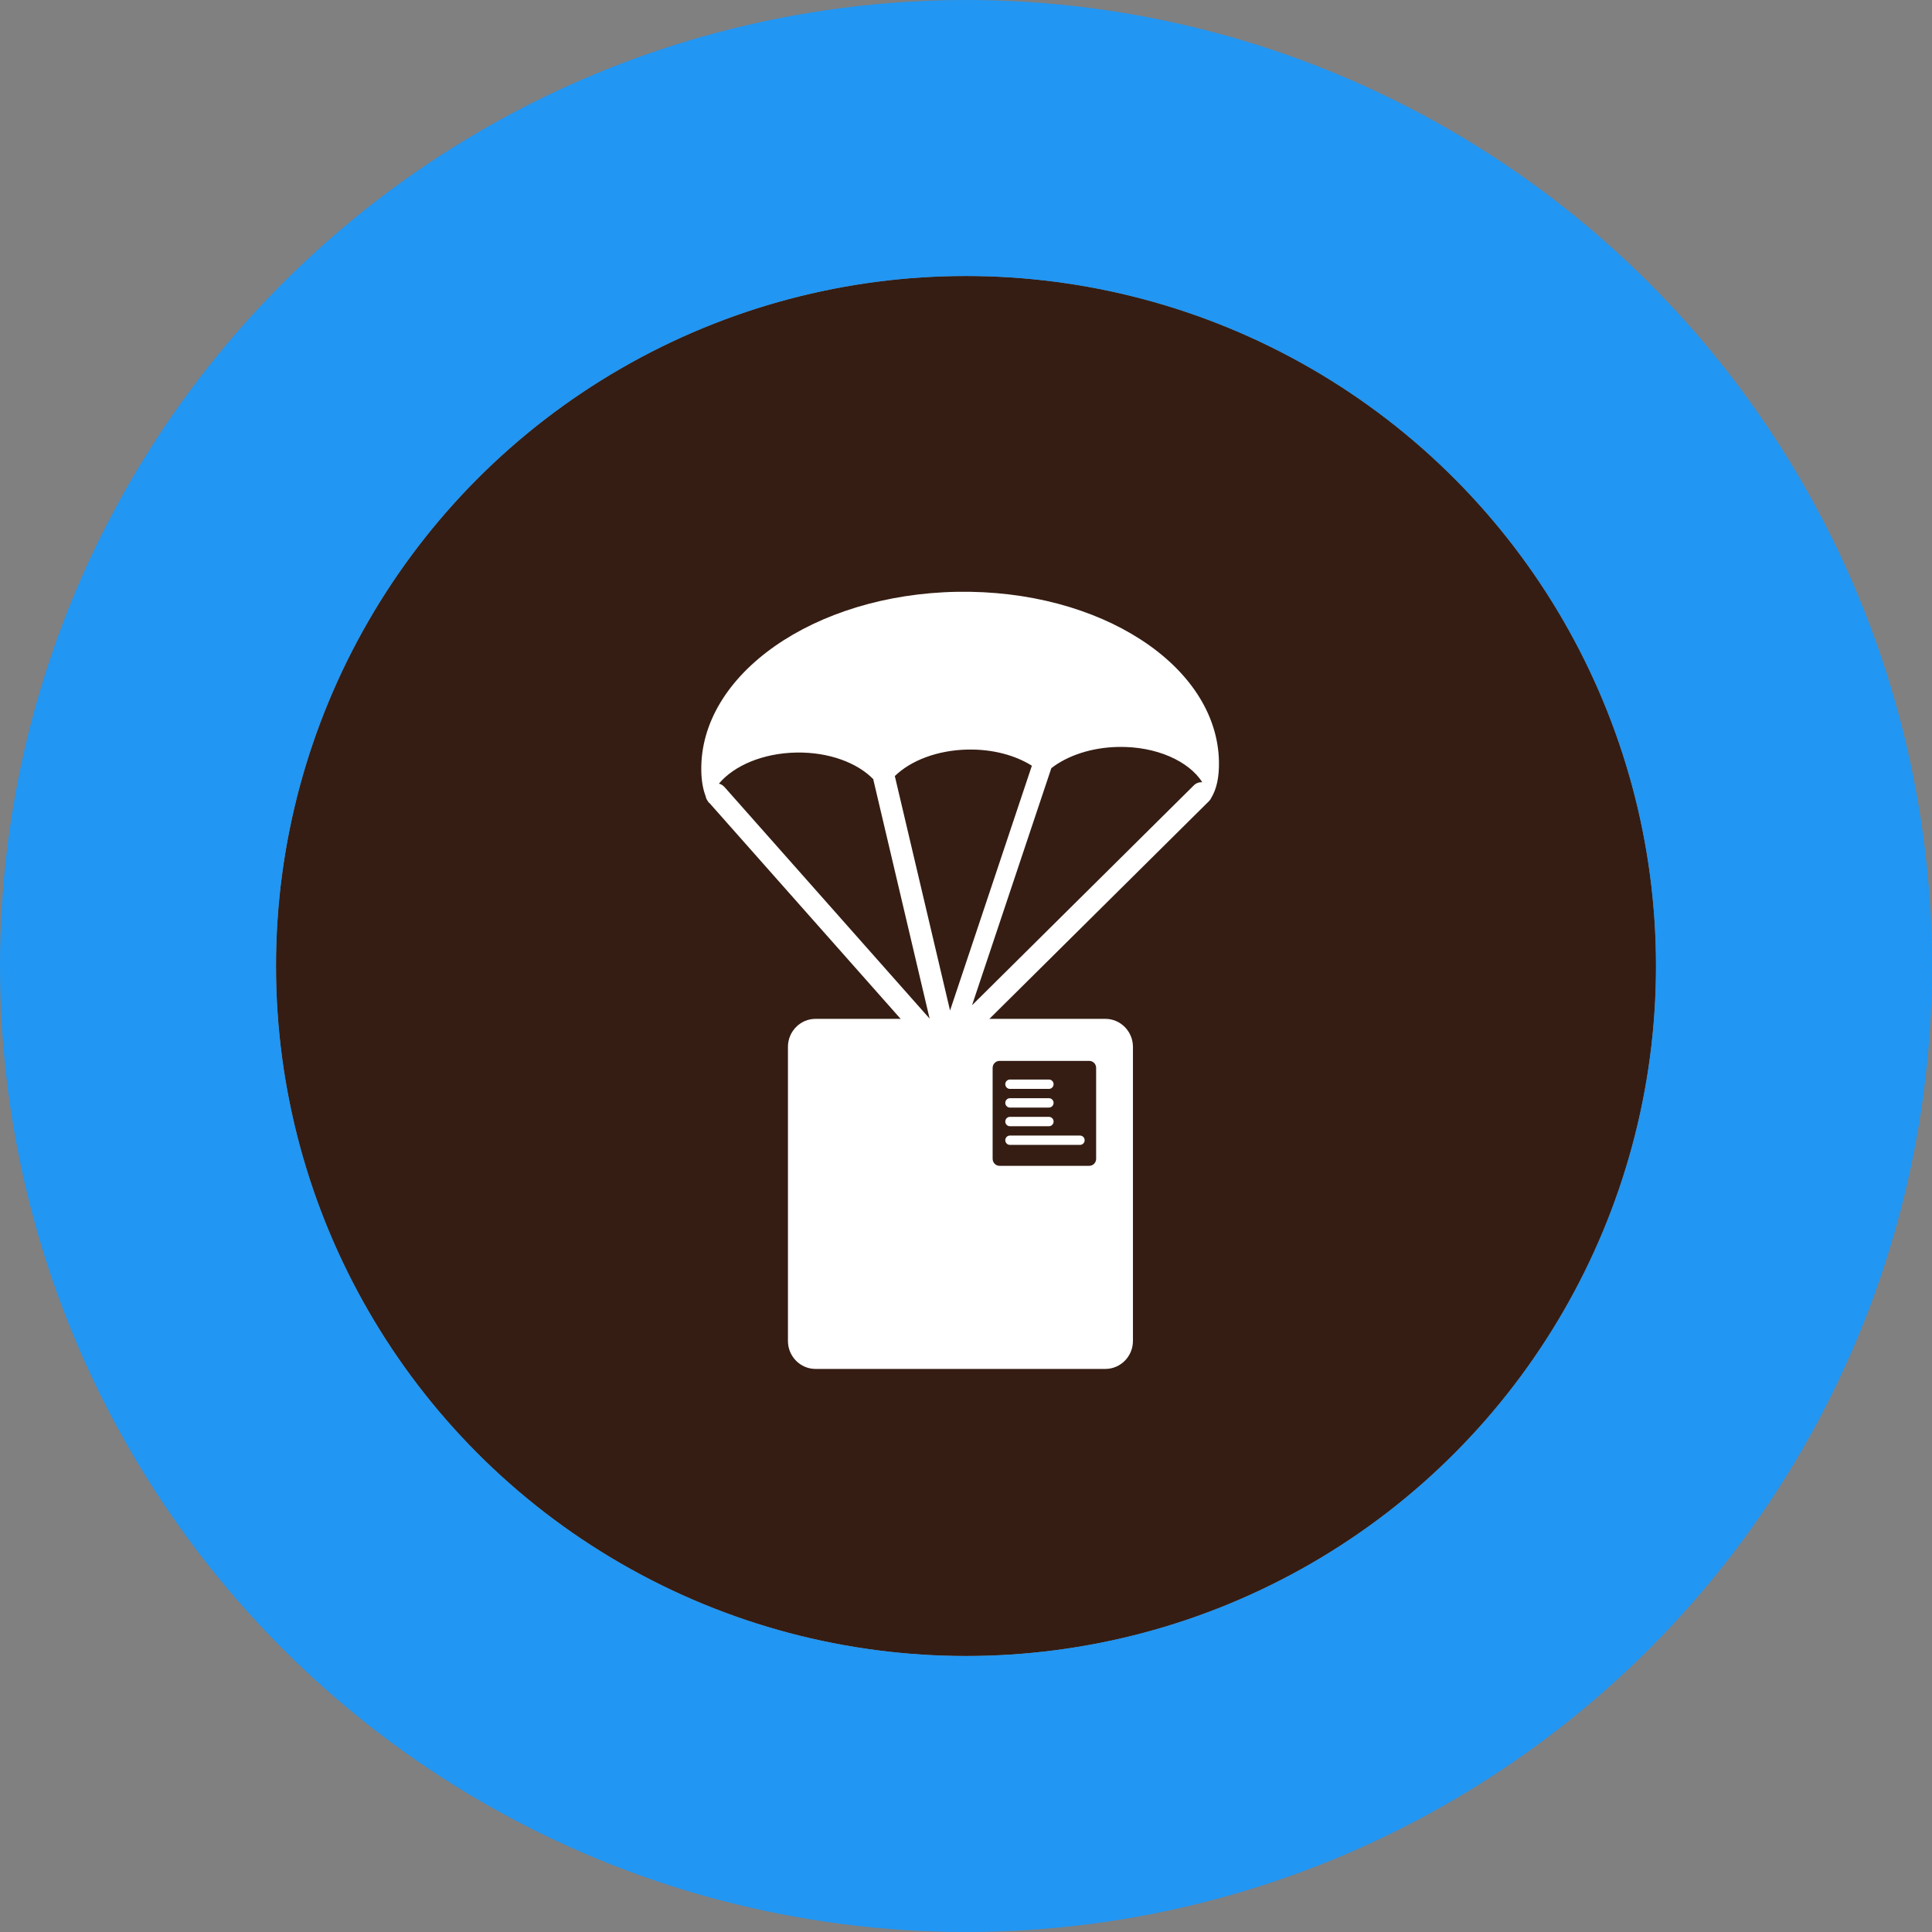 <?xml version="1.0" encoding="UTF-8"?>
<svg width="32px" height="32px" viewBox="0 0 56 56" version="1.1" xmlns="http://www.w3.org/2000/svg" xmlns:xlink="http://www.w3.org/1999/xlink">
    <rect x="0" y="0" width="56" height="56" fill="#808080" stroke="none"/>
    <!-- Generator: Sketch 49.3 (51167) - http://www.bohemiancoding.com/sketch -->
    <title>Locations/SelectedDrop Shipper</title>
    <desc>Created with Sketch.</desc>
    <defs>
        <circle id="path-1" cx="20" cy="20" r="20"></circle>
    </defs>
    <g id="Locations/SelectedDrop-Shipper" stroke="none" stroke-width="1" fill="none" fill-rule="evenodd">
        <g id="Hub" transform="translate(8, 8)">
            <g id="Oval">
                <use fill="#351D13" fill-rule="evenodd" xlink:href="#path-1"></use>
                <circle stroke="#2196F3" stroke-width="8" cx="20" cy="20" r="24"></circle>
            </g>
        </g>
        <g id="Group-16" transform="translate(20, 17)" fill="#FFFFFF">
            <path d="M3.639,12.532 L12.039,12.532 C12.48,12.532 12.839,12.896 12.839,13.344 L12.839,21.867 C12.839,22.316 12.48,22.679 12.039,22.679 L3.639,22.679 C3.197,22.679 2.839,22.316 2.839,21.867 L2.839,13.344 C2.839,12.896 3.197,12.532 3.639,12.532 Z M8.972,13.75 C8.862,13.75 8.772,13.841 8.772,13.953 L8.772,16.589 C8.772,16.701 8.862,16.792 8.972,16.792 L11.572,16.792 C11.683,16.792 11.772,16.701 11.772,16.589 L11.772,13.953 C11.772,13.841 11.683,13.75 11.572,13.75 L8.972,13.75 Z M9.272,14.562 C9.198,14.562 9.139,14.501 9.139,14.426 C9.139,14.352 9.198,14.291 9.272,14.291 L10.405,14.291 C10.479,14.291 10.539,14.352 10.539,14.426 C10.539,14.501 10.479,14.562 10.405,14.562 L9.272,14.562 Z M9.272,15.103 C9.198,15.103 9.139,15.042 9.139,14.967 C9.139,14.893 9.198,14.832 9.272,14.832 L10.405,14.832 C10.479,14.832 10.539,14.893 10.539,14.967 C10.539,15.042 10.479,15.103 10.405,15.103 L9.272,15.103 Z M9.272,15.644 C9.198,15.644 9.139,15.583 9.139,15.509 C9.139,15.434 9.198,15.373 9.272,15.373 L10.405,15.373 C10.479,15.373 10.539,15.434 10.539,15.509 C10.539,15.583 10.479,15.644 10.405,15.644 L9.272,15.644 Z M9.272,16.185 C9.198,16.185 9.139,16.125 9.139,16.05 C9.139,15.975 9.198,15.915 9.272,15.915 L11.305,15.915 C11.379,15.915 11.439,15.975 11.439,16.05 C11.439,16.125 11.379,16.185 11.305,16.185 L9.272,16.185 Z" id="Combined-Shape"></path>
            <path d="M0.561,6.132 C0.56,6.136 0.558,6.14 0.557,6.144 C0.55,6.13 0.542,6.116 0.535,6.101 C0.499,6.056 0.477,6.004 0.469,5.951 C0.394,5.747 0.355,5.502 0.355,5.209 C0.355,2.417 3.714,0.153 7.858,0.153 C12.003,0.153 15.362,2.417 15.362,5.209 C15.362,5.662 15.279,6.001 15.123,6.249 C15.107,6.283 15.086,6.315 15.058,6.342 C15.057,6.344 15.055,6.346 15.054,6.347 C15.054,6.347 15.054,6.346 15.054,6.346 C15.054,6.346 15.054,6.346 15.054,6.346 L7.614,13.47 L7.58,13.566 L7.52,13.537 C7.412,13.587 7.283,13.571 7.189,13.493 L7.067,13.52 L7.051,13.448 C6.938,13.479 6.813,13.444 6.732,13.349 L0.561,6.132 Z M0.859,5.592 C0.919,5.608 0.974,5.641 1.018,5.692 L6.847,12.509 L5.336,5.552 L5.344,5.55 C4.888,5.058 4.063,4.73 3.12,4.73 C2.151,4.73 1.306,5.077 0.859,5.592 Z M5.961,5.461 L7.443,12.284 L9.938,5.231 C9.468,4.922 8.816,4.73 8.096,4.73 C7.212,4.73 6.43,5.019 5.961,5.461 Z M10.501,5.311 L8.083,12.142 L14.622,5.882 C14.691,5.816 14.781,5.787 14.869,5.796 C14.484,5.171 13.549,4.73 12.457,4.73 C11.677,4.73 10.977,4.955 10.501,5.311 Z" id="Combined-Shape" fill-rule="nonzero" transform="translate(7.858, 6.859) rotate(-1) translate(-7.858, -6.859) "></path>
        </g>
    </g>
</svg>